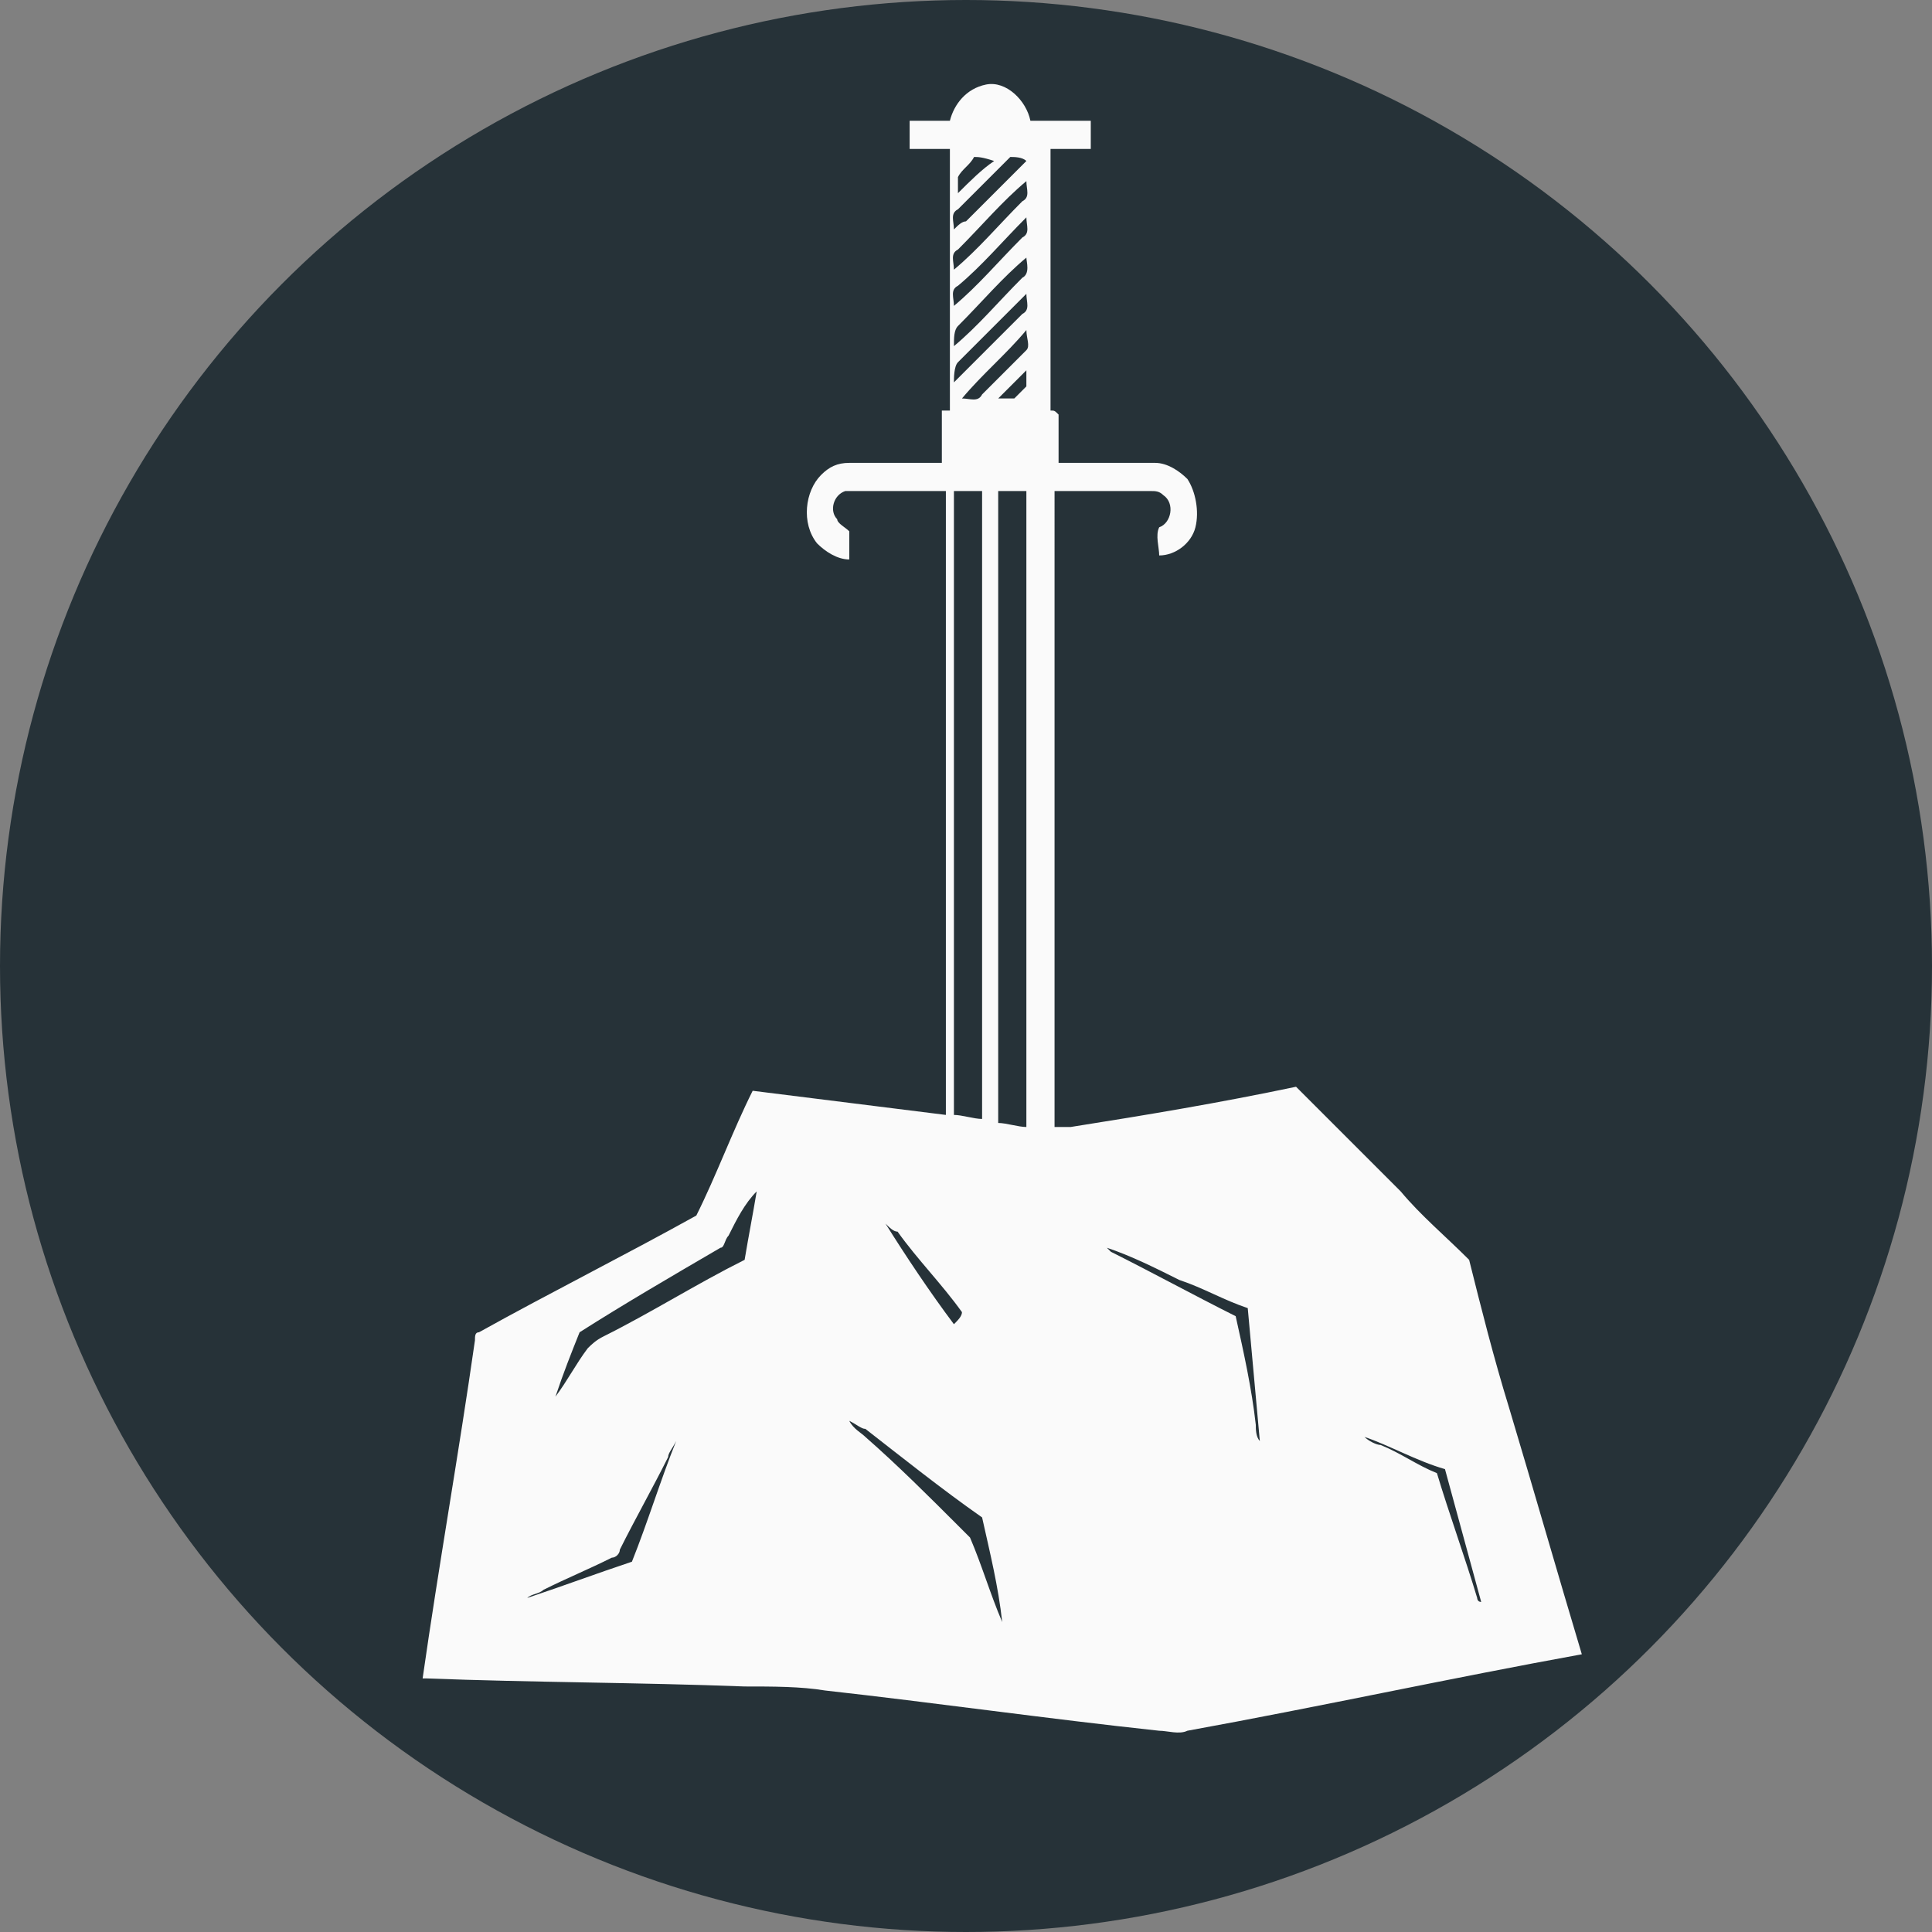 <svg id="Layer_1" xmlns="http://www.w3.org/2000/svg" viewBox="-95 97 48 48">
    <rect x="-95" y="97" width="48" height="48" fill="#808080" stroke="none"/>
    <circle fill="#263238" cx="-71" cy="121" r="24"/>
    <path fill="#FAFAFA" d="M-78.4 133.2c-.4.8-.8 1.5-1.2 2.3 0 .1-.1.2-.2.2-.6.3-1.1.5-1.7.8-.1.1-.3.1-.4.2.9-.3 1.7-.6 2.6-.9.4-1 .7-2 1.1-3-.1.2-.2.3-.2.4zm17.3-.5c.1.1.3.2.4.2.5.2.9.5 1.4.7.3 1 .7 2.1 1 3.1 0 0 0 .1.1.1l-.9-3.3c-.7-.2-1.4-.6-2-.8zm-12.8-.4c.1.2.3.3.4.4.8.7 1.6 1.5 2.3 2.2l.3.3c.3.7.5 1.4.8 2.1-.1-.9-.3-1.7-.5-2.6-1-.7-2-1.5-2.9-2.2-.1 0-.2-.1-.4-.2zm6.4-4.3l.1.1c1 .5 2.1 1.1 3.1 1.6.2.9.4 1.8.5 2.7 0 .1 0 .3.1.4l-.3-3.3c-.6-.2-1.1-.5-1.7-.7-.6-.3-1.2-.6-1.8-.8zm-5.5-.6c.5.8 1.1 1.7 1.7 2.5.1-.1.2-.2.2-.3-.5-.7-1.1-1.3-1.6-2-.1 0-.2-.1-.3-.2zm-3.9.3c-.1.1-.1.3-.2.3-1.2.7-2.4 1.4-3.5 2.1-.2.5-.4 1-.6 1.6.3-.4.5-.8.8-1.2.1-.1.2-.2.4-.3 1.2-.6 2.3-1.3 3.5-1.9.1-.6.2-1.1.3-1.7-.3.3-.5.7-.7 1.1zm6.7-18.5v15.7c.2 0 .5.1.7.1v-15.8h-.7zm-1.1 0v15.5c.2 0 .5.1.7.1v-15.6h-.7zm1.1-2.3h.4l.3-.3v-.4l-.7.7zm-.9 0c.2 0 .4.1.5-.1l1.1-1.1c.1-.1 0-.3 0-.5-.5.6-1.1 1.1-1.6 1.7zm-.1-.9c-.1.1-.1.4-.1.5l1.7-1.7c.2-.1.1-.3.1-.5l-1.7 1.7zm0-.9c-.1.1-.1.3-.1.5.6-.5 1.1-1.1 1.7-1.7.2-.1.1-.4.1-.5-.6.5-1.1 1.1-1.7 1.7zm0-1c-.2.1-.1.3-.1.5.6-.5 1.1-1.1 1.7-1.7.2-.1.1-.3.1-.5-.6.6-1.1 1.2-1.7 1.7zm0-.9c-.2.1-.1.3-.1.5.6-.5 1.1-1.1 1.7-1.7.2-.1.1-.3.1-.5-.6.5-1.1 1.1-1.7 1.7zm1.3-2.3l-1.3 1.3c-.2.1-.1.3-.1.5.1-.1.2-.2.3-.2l1.5-1.5c-.1-.1-.3-.1-.4-.1zm-.9 0c-.1.2-.3.3-.4.5v.4c.3-.3.6-.6.9-.8-.3-.1-.4-.1-.5-.1zm-.6-.9c.1-.4.4-.8.9-.9.5-.1 1 .4 1.1.9h1.5v.7h-1v6.5c.1 0 .1 0 .2.1v1.2h2.4c.3 0 .6.2.8.4.2.3.3.8.2 1.2-.1.4-.5.7-.9.7 0-.2-.1-.5 0-.7.3-.1.4-.6.1-.8-.1-.1-.2-.1-.3-.1h-2.4V125h.4c1.9-.3 3.7-.6 5.6-1l2.6 2.6c.5.6 1.1 1.1 1.7 1.7.3 1.2.6 2.4 1 3.7.6 2 1.2 4.1 1.8 6.1-3.3.6-6.5 1.3-9.8 1.9-.2.1-.5 0-.7 0-2.8-.3-5.6-.7-8.3-1-.6-.1-1.3-.1-2-.1-2.6-.1-5.3-.1-7.9-.2h-.1c.4-2.8.9-5.6 1.3-8.4 0-.1 0-.2.1-.2 1.8-1 3.6-1.9 5.4-2.9.5-1 .9-2.1 1.4-3.1l4.8.6v-.6-14.7-.2H-74c-.3.1-.4.5-.2.7 0 .1.2.2.3.3v.7c-.3 0-.6-.2-.8-.4-.4-.5-.3-1.3.1-1.7.2-.2.4-.3.7-.3h2.3v-1.3h.2v-.5-5.5-.5h-1v-.7h1z"/>
</svg>
